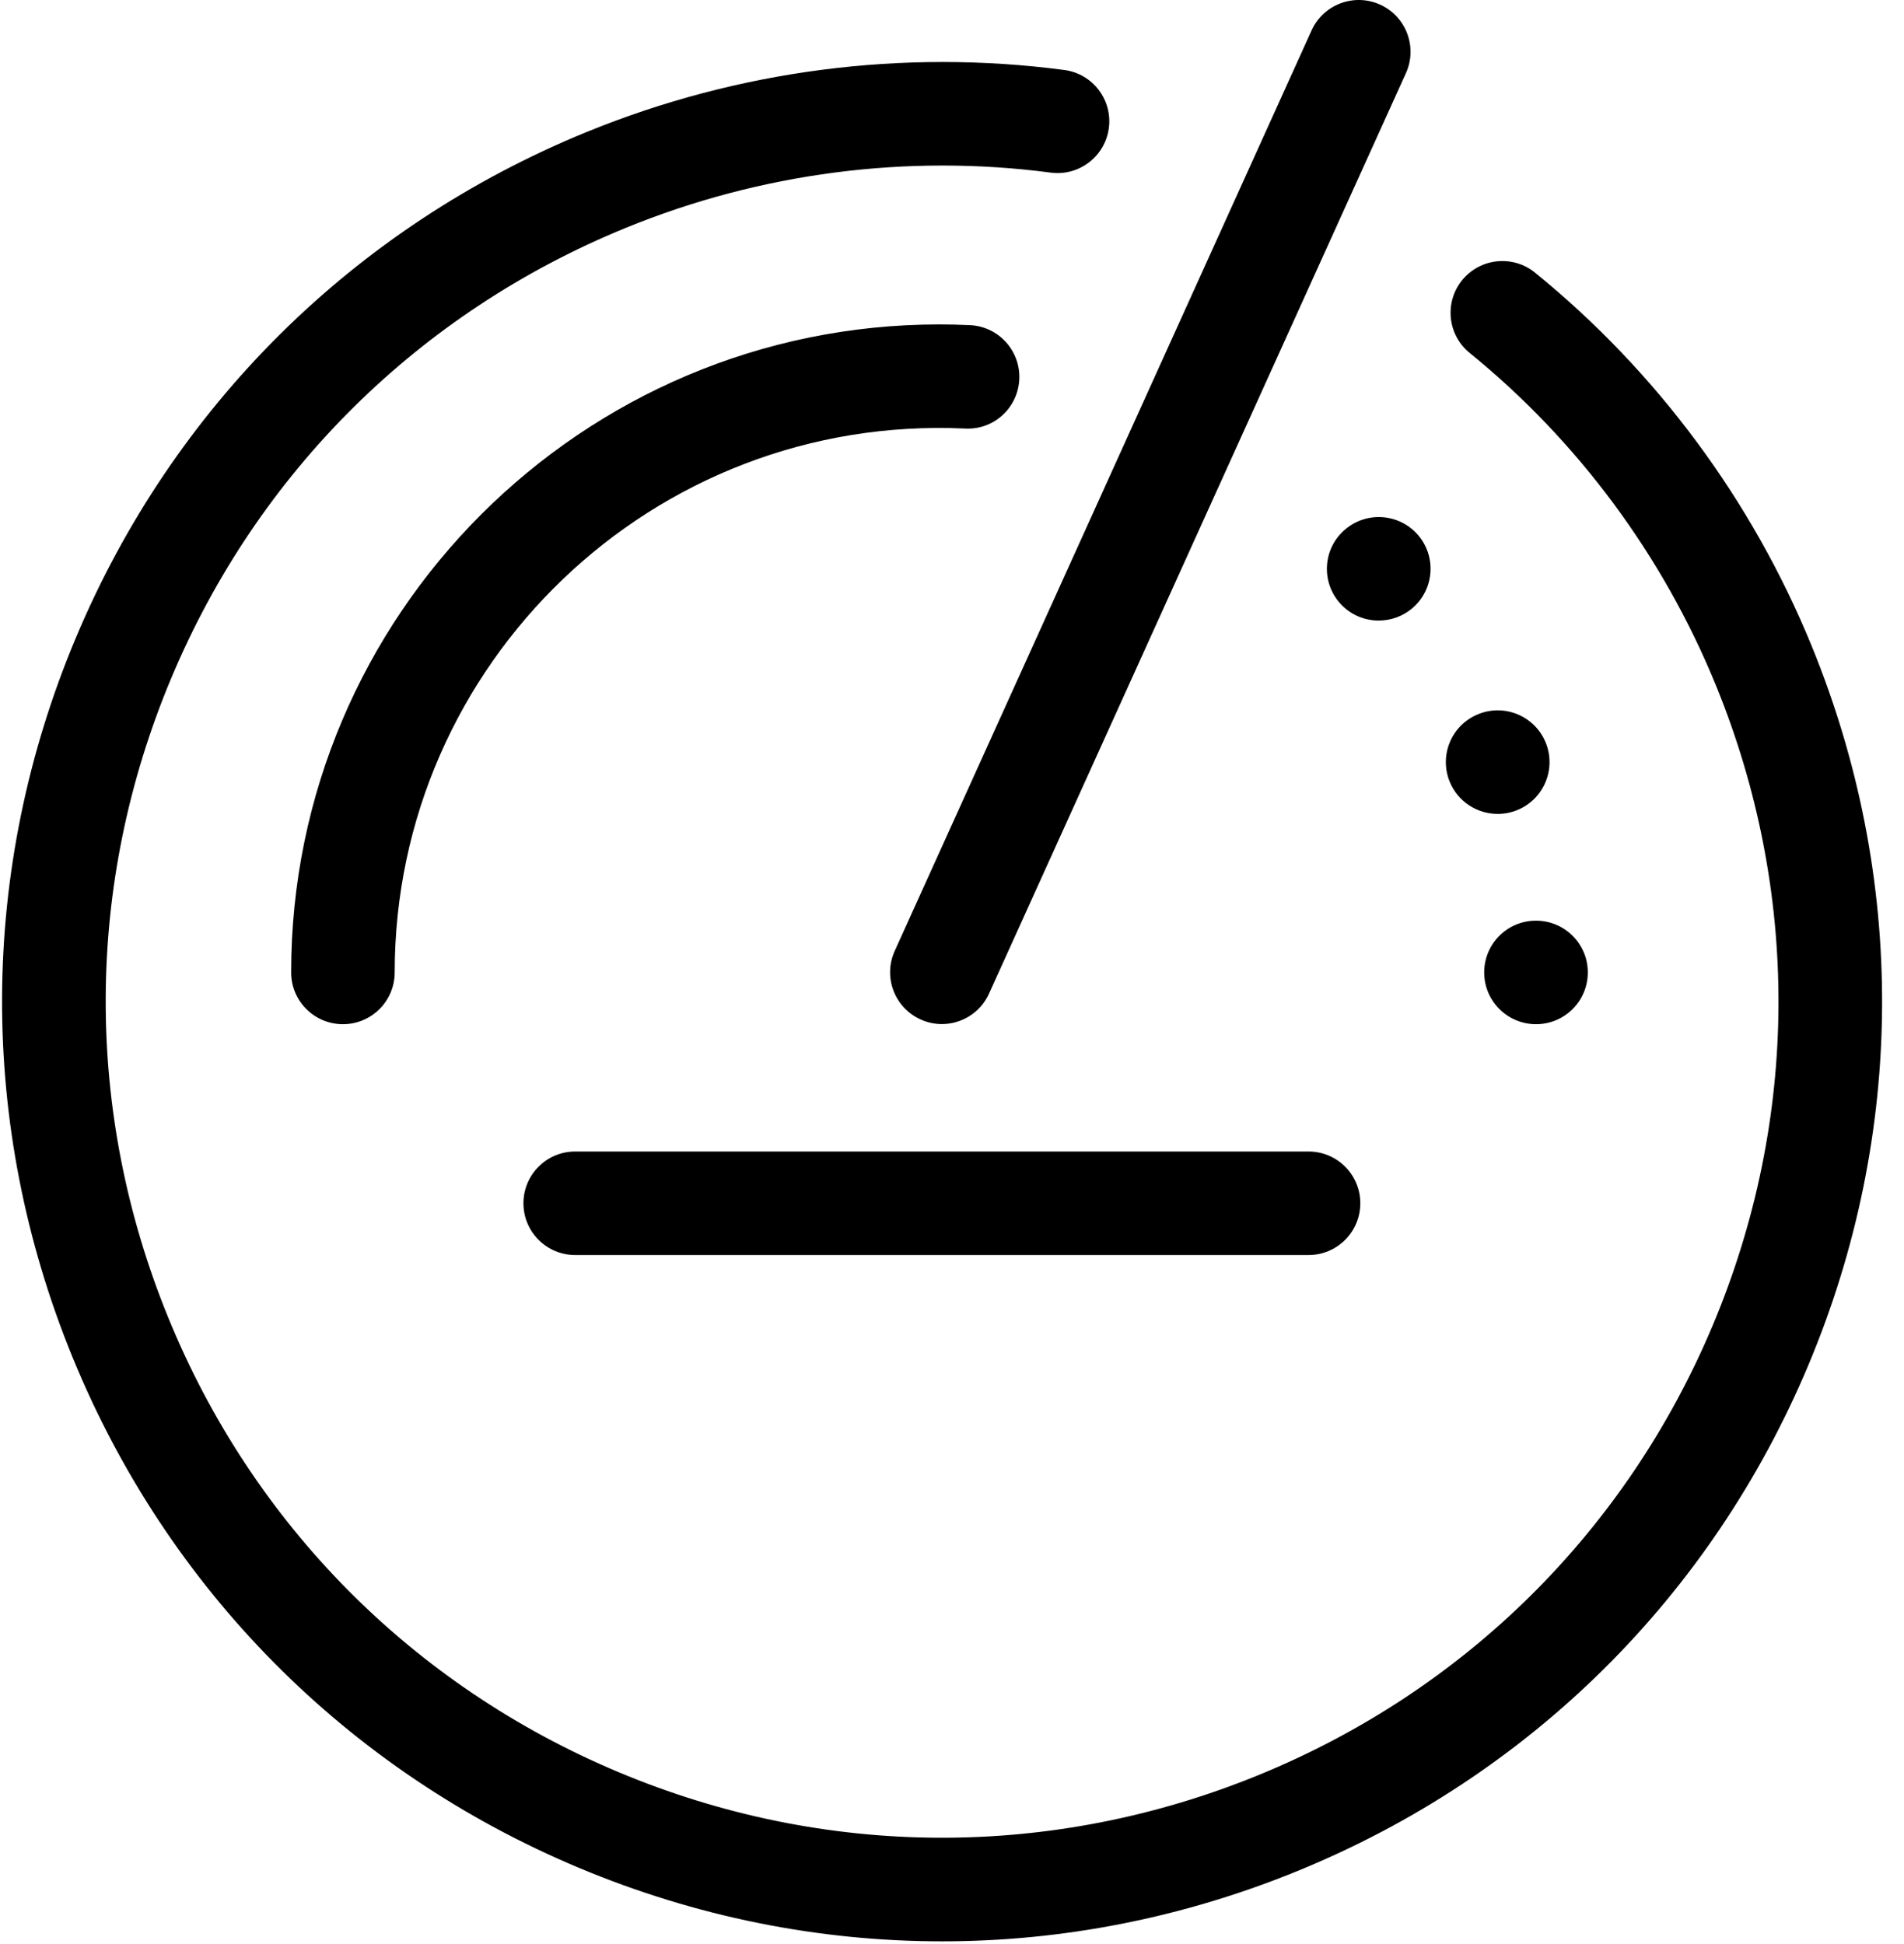 <?xml version="1.0" encoding="UTF-8" standalone="no"?>
<svg width="47px" height="48px" viewBox="0 0 47 48" version="1.1" xmlns="http://www.w3.org/2000/svg" xmlns:xlink="http://www.w3.org/1999/xlink">
    <!-- Generator: Sketch 3.7.2 (28276) - http://www.bohemiancoding.com/sketch -->
    <title>car-dashboard</title>
    <desc>Created with Sketch.</desc>
    <defs></defs>
    <g id="Page-1" stroke="none" stroke-width="1" fill="none" fill-rule="evenodd">
        <g id="car-dashboard" fill="#000000">
            <g id="Capa_1">
                <path d="M37.913,22.731 L37.917,22.731 C38.623,22.731 39.195,23.303 39.195,24.009 C39.195,24.715 38.623,25.287 37.917,25.287 C37.211,25.287 36.637,24.715 36.637,24.009 C36.637,23.303 37.207,22.731 37.913,22.731 L37.913,22.731 Z M33.191,13.084 L33.187,13.087 C32.657,13.554 32.607,14.36 33.074,14.89 C33.326,15.176 33.679,15.322 34.033,15.322 C34.334,15.322 34.636,15.217 34.879,15.003 C35.409,14.537 35.461,13.729 34.995,13.199 C34.528,12.67 33.721,12.618 33.191,13.084 L33.191,13.084 Z M36.486,17.634 L36.482,17.636 C35.829,17.904 35.519,18.65 35.787,19.303 C35.99,19.797 36.468,20.095 36.971,20.095 C37.133,20.095 37.298,20.064 37.457,19.999 C38.11,19.731 38.422,18.984 38.154,18.331 C37.886,17.678 37.139,17.366 36.486,17.634 L36.486,17.634 Z M44.72,15.946 C43.25,12.351 40.888,9.165 37.891,6.731 C37.343,6.286 36.538,6.37 36.093,6.917 C35.648,7.465 35.732,8.27 36.28,8.715 C38.945,10.88 41.046,13.715 42.354,16.913 C44.441,22.015 44.417,27.624 42.285,32.707 C40.154,37.79 36.17,41.738 31.068,43.825 C25.967,45.912 20.358,45.888 15.275,43.756 C10.192,41.625 6.243,37.641 4.157,32.54 C2.07,27.438 2.094,21.829 4.226,16.746 C6.357,11.663 10.341,7.715 15.442,5.628 C18.768,4.267 22.398,3.795 25.938,4.262 C26.634,4.355 27.28,3.862 27.372,3.162 C27.464,2.463 26.972,1.82 26.272,1.728 C22.291,1.202 18.212,1.733 14.474,3.262 C8.741,5.607 4.264,10.045 1.868,15.758 C-0.528,21.47 -0.555,27.774 1.79,33.508 C4.136,39.241 8.574,43.718 14.286,46.114 C17.174,47.325 20.213,47.931 23.254,47.931 C26.227,47.931 29.201,47.351 32.036,46.191 C37.77,43.846 42.247,39.408 44.643,33.695 C47.038,27.983 47.065,21.679 44.72,15.946 L44.72,15.946 Z M14.199,30.986 L32.301,30.986 C33.007,30.986 33.579,30.414 33.579,29.708 C33.579,29.002 33.007,28.43 32.301,28.43 L14.199,28.43 C13.493,28.43 12.921,29.002 12.921,29.708 C12.921,30.414 13.493,30.986 14.199,30.986 L14.199,30.986 Z M22.723,25.169 C22.894,25.247 23.073,25.284 23.249,25.284 C23.736,25.284 24.201,25.004 24.414,24.532 L34.705,1.806 C34.996,1.163 34.711,0.405 34.068,0.114 C33.425,-0.177 32.668,0.108 32.376,0.751 L22.086,23.478 C21.795,24.121 22.08,24.878 22.723,25.169 L22.723,25.169 Z M23.825,10.581 C24.536,10.617 25.128,10.069 25.161,9.364 C25.193,8.658 24.648,8.06 23.943,8.028 C23.691,8.016 23.436,8.01 23.186,8.01 C14.364,8.01 7.187,15.187 7.187,24.009 C7.187,24.715 7.759,25.287 8.465,25.287 C9.171,25.287 9.743,24.715 9.743,24.009 C9.743,16.386 16.117,10.221 23.825,10.581 L23.825,10.581 Z" id="Shape"></path>
            </g>
        </g>
    </g>
</svg>